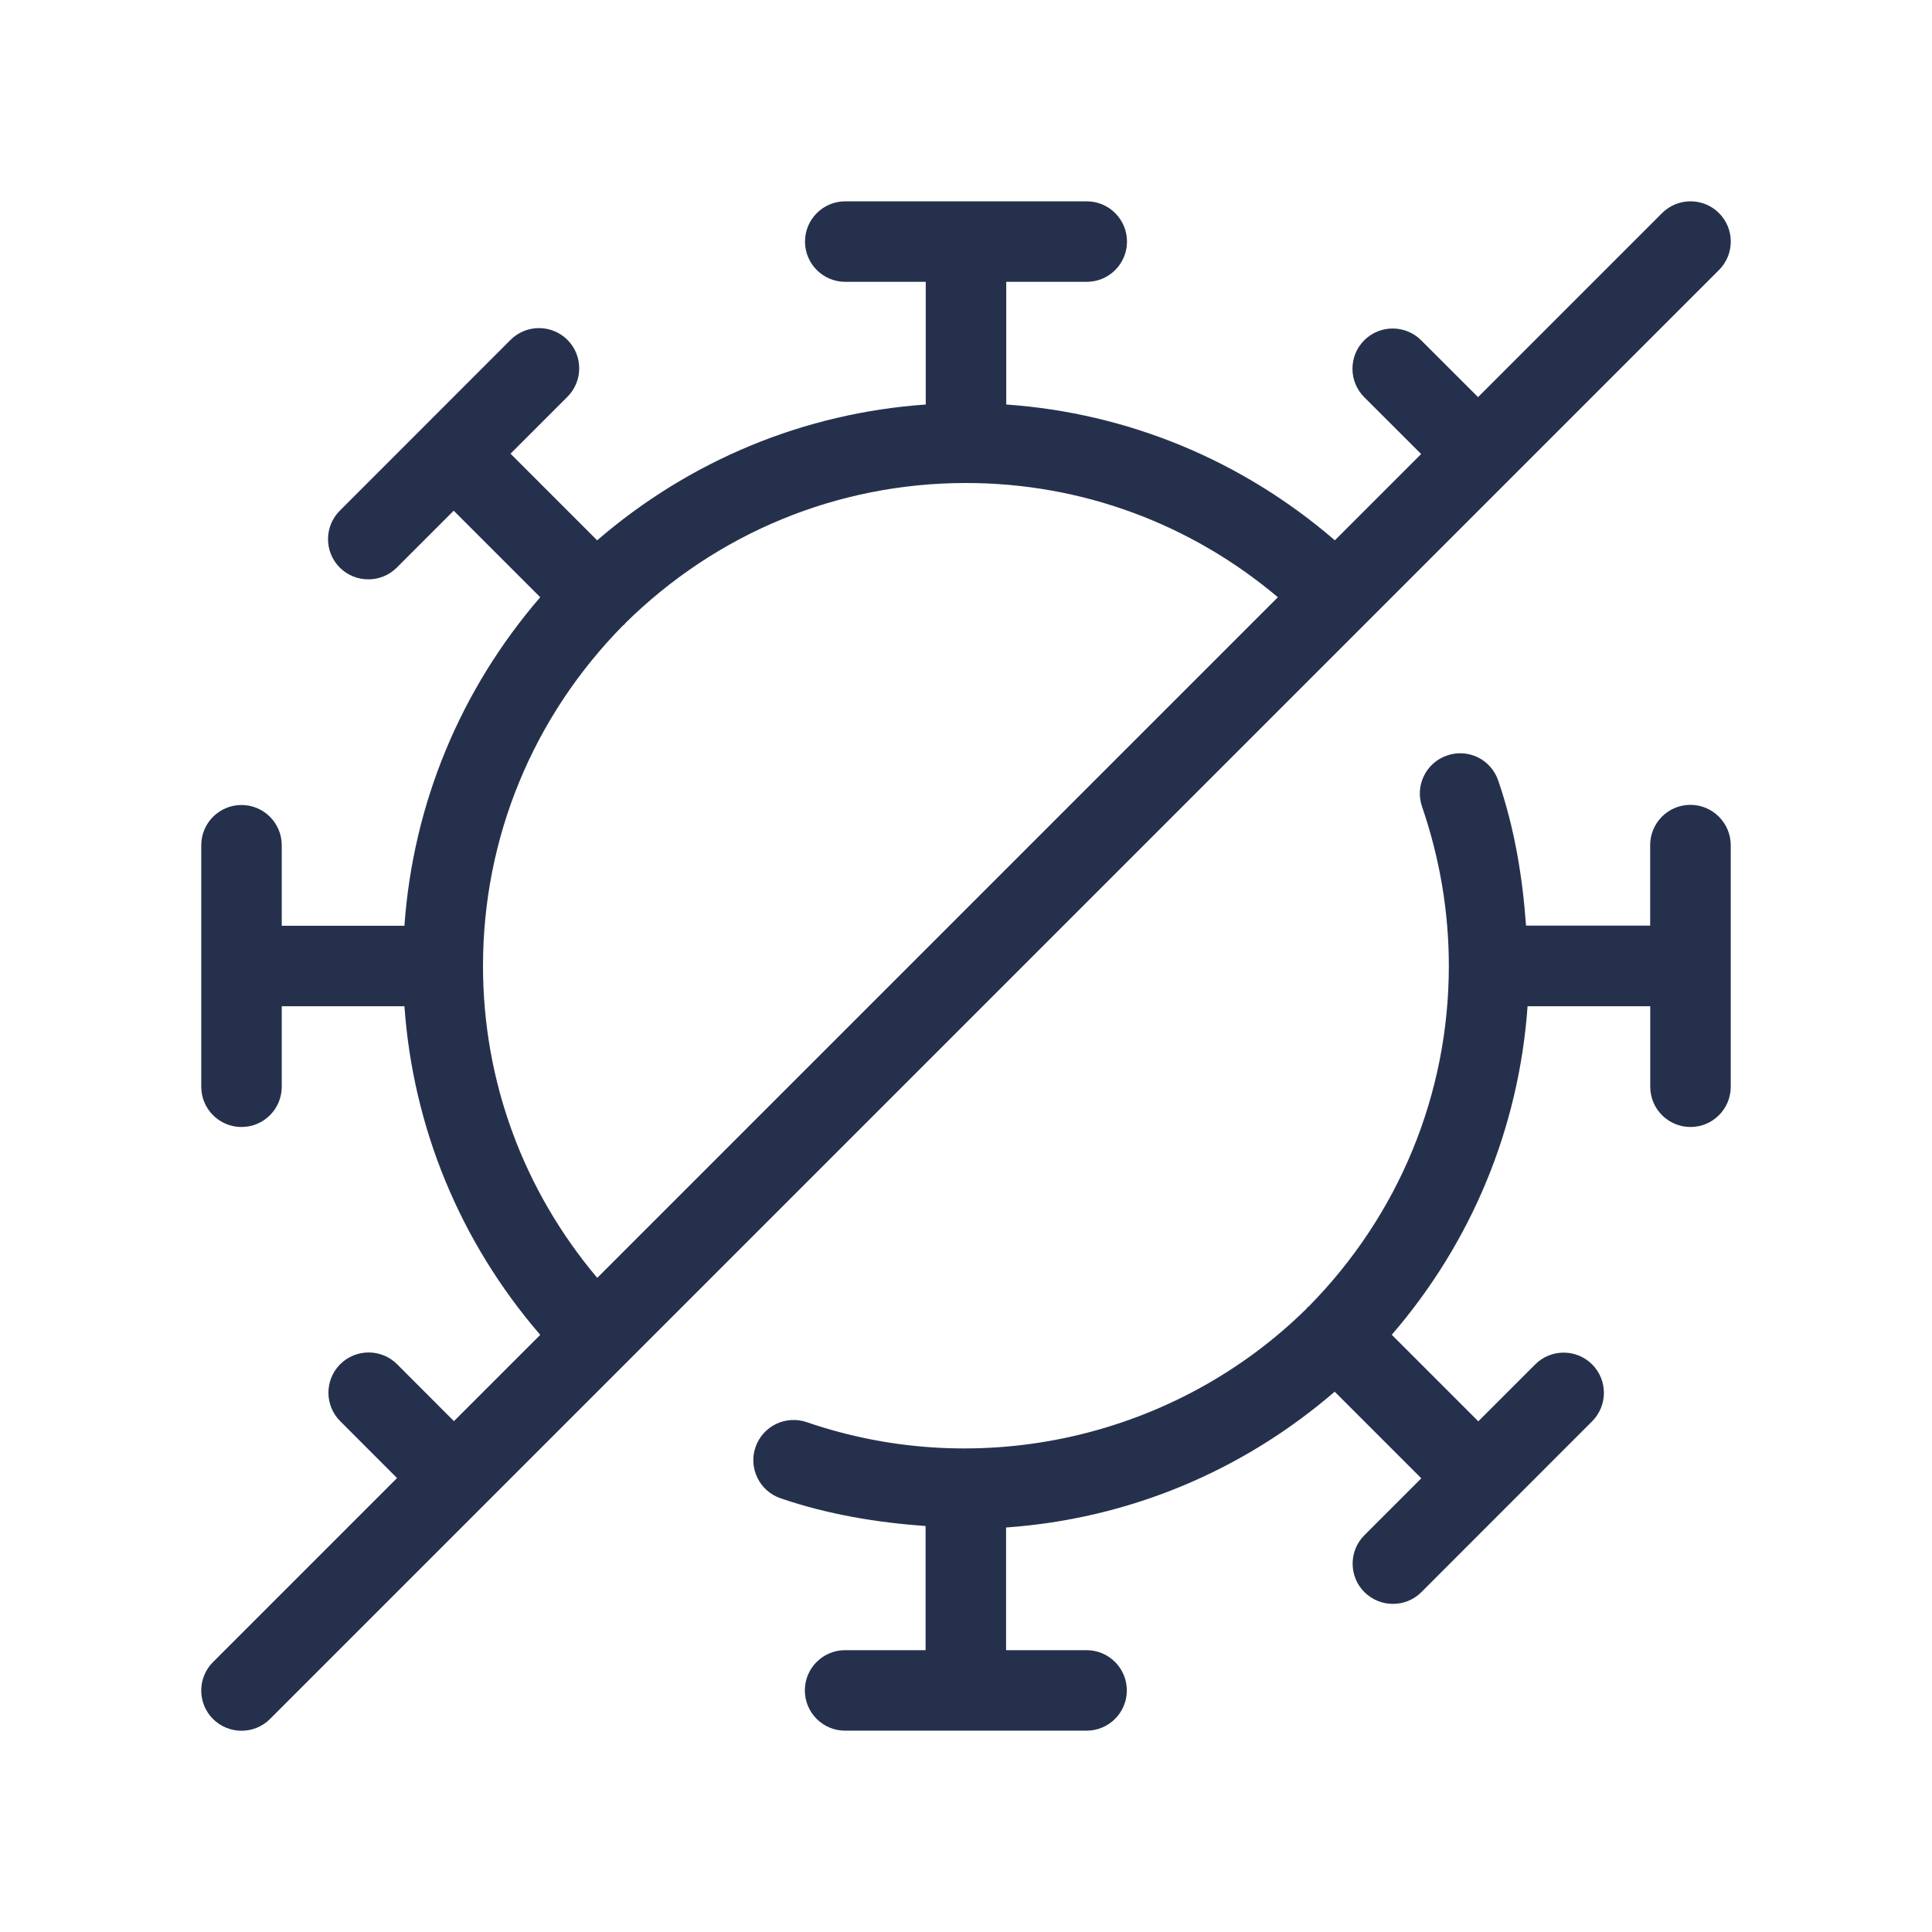 <svg width="24" height="24" viewBox="0 0 24 24" fill="none" xmlns="http://www.w3.org/2000/svg">
<path d="M21.5 10.5V13.5C21.5 13.776 21.276 14 21 14C20.724 14 20.5 13.776 20.5 13.5V12.5H18.976C18.869 14.011 18.283 15.429 17.289 16.581L18.364 17.656L19.071 16.949C19.266 16.754 19.583 16.754 19.778 16.949C19.973 17.144 19.973 17.461 19.778 17.656L17.657 19.778C17.559 19.876 17.431 19.924 17.303 19.924C17.175 19.924 17.047 19.875 16.949 19.778C16.754 19.583 16.754 19.266 16.949 19.071L17.656 18.364L16.58 17.288C15.426 18.283 14.008 18.869 12.498 18.975V20.499H13.498C13.774 20.499 13.998 20.723 13.998 20.999C13.998 21.275 13.774 21.499 13.498 21.499H10.498C10.222 21.499 9.998 21.275 9.998 20.999C9.998 20.723 10.222 20.499 10.498 20.499H11.498V18.957C10.889 18.913 10.283 18.813 9.696 18.612C9.434 18.522 9.296 18.237 9.385 17.977C9.475 17.716 9.757 17.578 10.02 17.666C12.194 18.414 14.613 17.852 16.232 16.255C16.236 16.251 16.237 16.245 16.241 16.241C16.245 16.237 16.251 16.235 16.256 16.231C17.378 15.093 17.998 13.59 17.998 11.998C17.998 11.329 17.886 10.663 17.665 10.02C17.575 9.759 17.714 9.475 17.975 9.385C18.24 9.294 18.521 9.434 18.611 9.695C18.813 10.282 18.913 10.888 18.957 11.498H20.499V10.498C20.499 10.222 20.723 9.998 20.999 9.998C21.275 9.998 21.5 10.224 21.5 10.5ZM3.354 21.354C3.256 21.452 3.128 21.5 3 21.5C2.872 21.5 2.744 21.451 2.646 21.354C2.451 21.159 2.451 20.842 2.646 20.647L4.932 18.361L4.226 17.654C4.031 17.459 4.031 17.142 4.226 16.947C4.421 16.752 4.738 16.752 4.933 16.947L5.639 17.654L6.711 16.582C5.717 15.43 5.131 14.011 5.024 12.5H3.5V13.5C3.5 13.776 3.276 14 3 14C2.724 14 2.5 13.776 2.5 13.5V10.5C2.5 10.224 2.724 10 3 10C3.276 10 3.5 10.224 3.5 10.5V11.5H5.024C5.131 9.989 5.717 8.571 6.711 7.419L5.636 6.344L4.929 7.051C4.831 7.149 4.703 7.197 4.575 7.197C4.447 7.197 4.319 7.148 4.221 7.051C4.026 6.856 4.026 6.539 4.221 6.344L6.342 4.222C6.537 4.027 6.854 4.027 7.049 4.222C7.244 4.417 7.244 4.734 7.049 4.929L6.342 5.636L7.418 6.712C8.572 5.717 9.99 5.131 11.5 5.025V3.501H10.5C10.224 3.501 10 3.277 10 3.001C10 2.725 10.224 2.501 10.5 2.501H13.5C13.776 2.501 14 2.725 14 3.001C14 3.277 13.776 3.501 13.5 3.501H12.5V5.025C14.011 5.131 15.43 5.718 16.582 6.712L17.654 5.64L16.947 4.934C16.752 4.739 16.752 4.422 16.947 4.227C17.142 4.032 17.459 4.032 17.654 4.227L18.361 4.933L20.647 2.647C20.842 2.452 21.159 2.452 21.354 2.647C21.549 2.842 21.549 3.159 21.354 3.354L18.715 5.993C18.715 5.993 18.715 5.994 18.714 5.994C18.713 5.994 18.713 5.994 18.713 5.995L3.354 21.354ZM7.419 15.874L15.874 7.419C14.787 6.502 13.43 6 12 6C10.408 6 8.906 6.619 7.767 7.742C7.763 7.747 7.762 7.752 7.757 7.757C7.752 7.762 7.747 7.763 7.742 7.767C6.62 8.905 6 10.408 6 12C6 13.43 6.502 14.786 7.419 15.874Z" fill="#25314C"/>
</svg>
